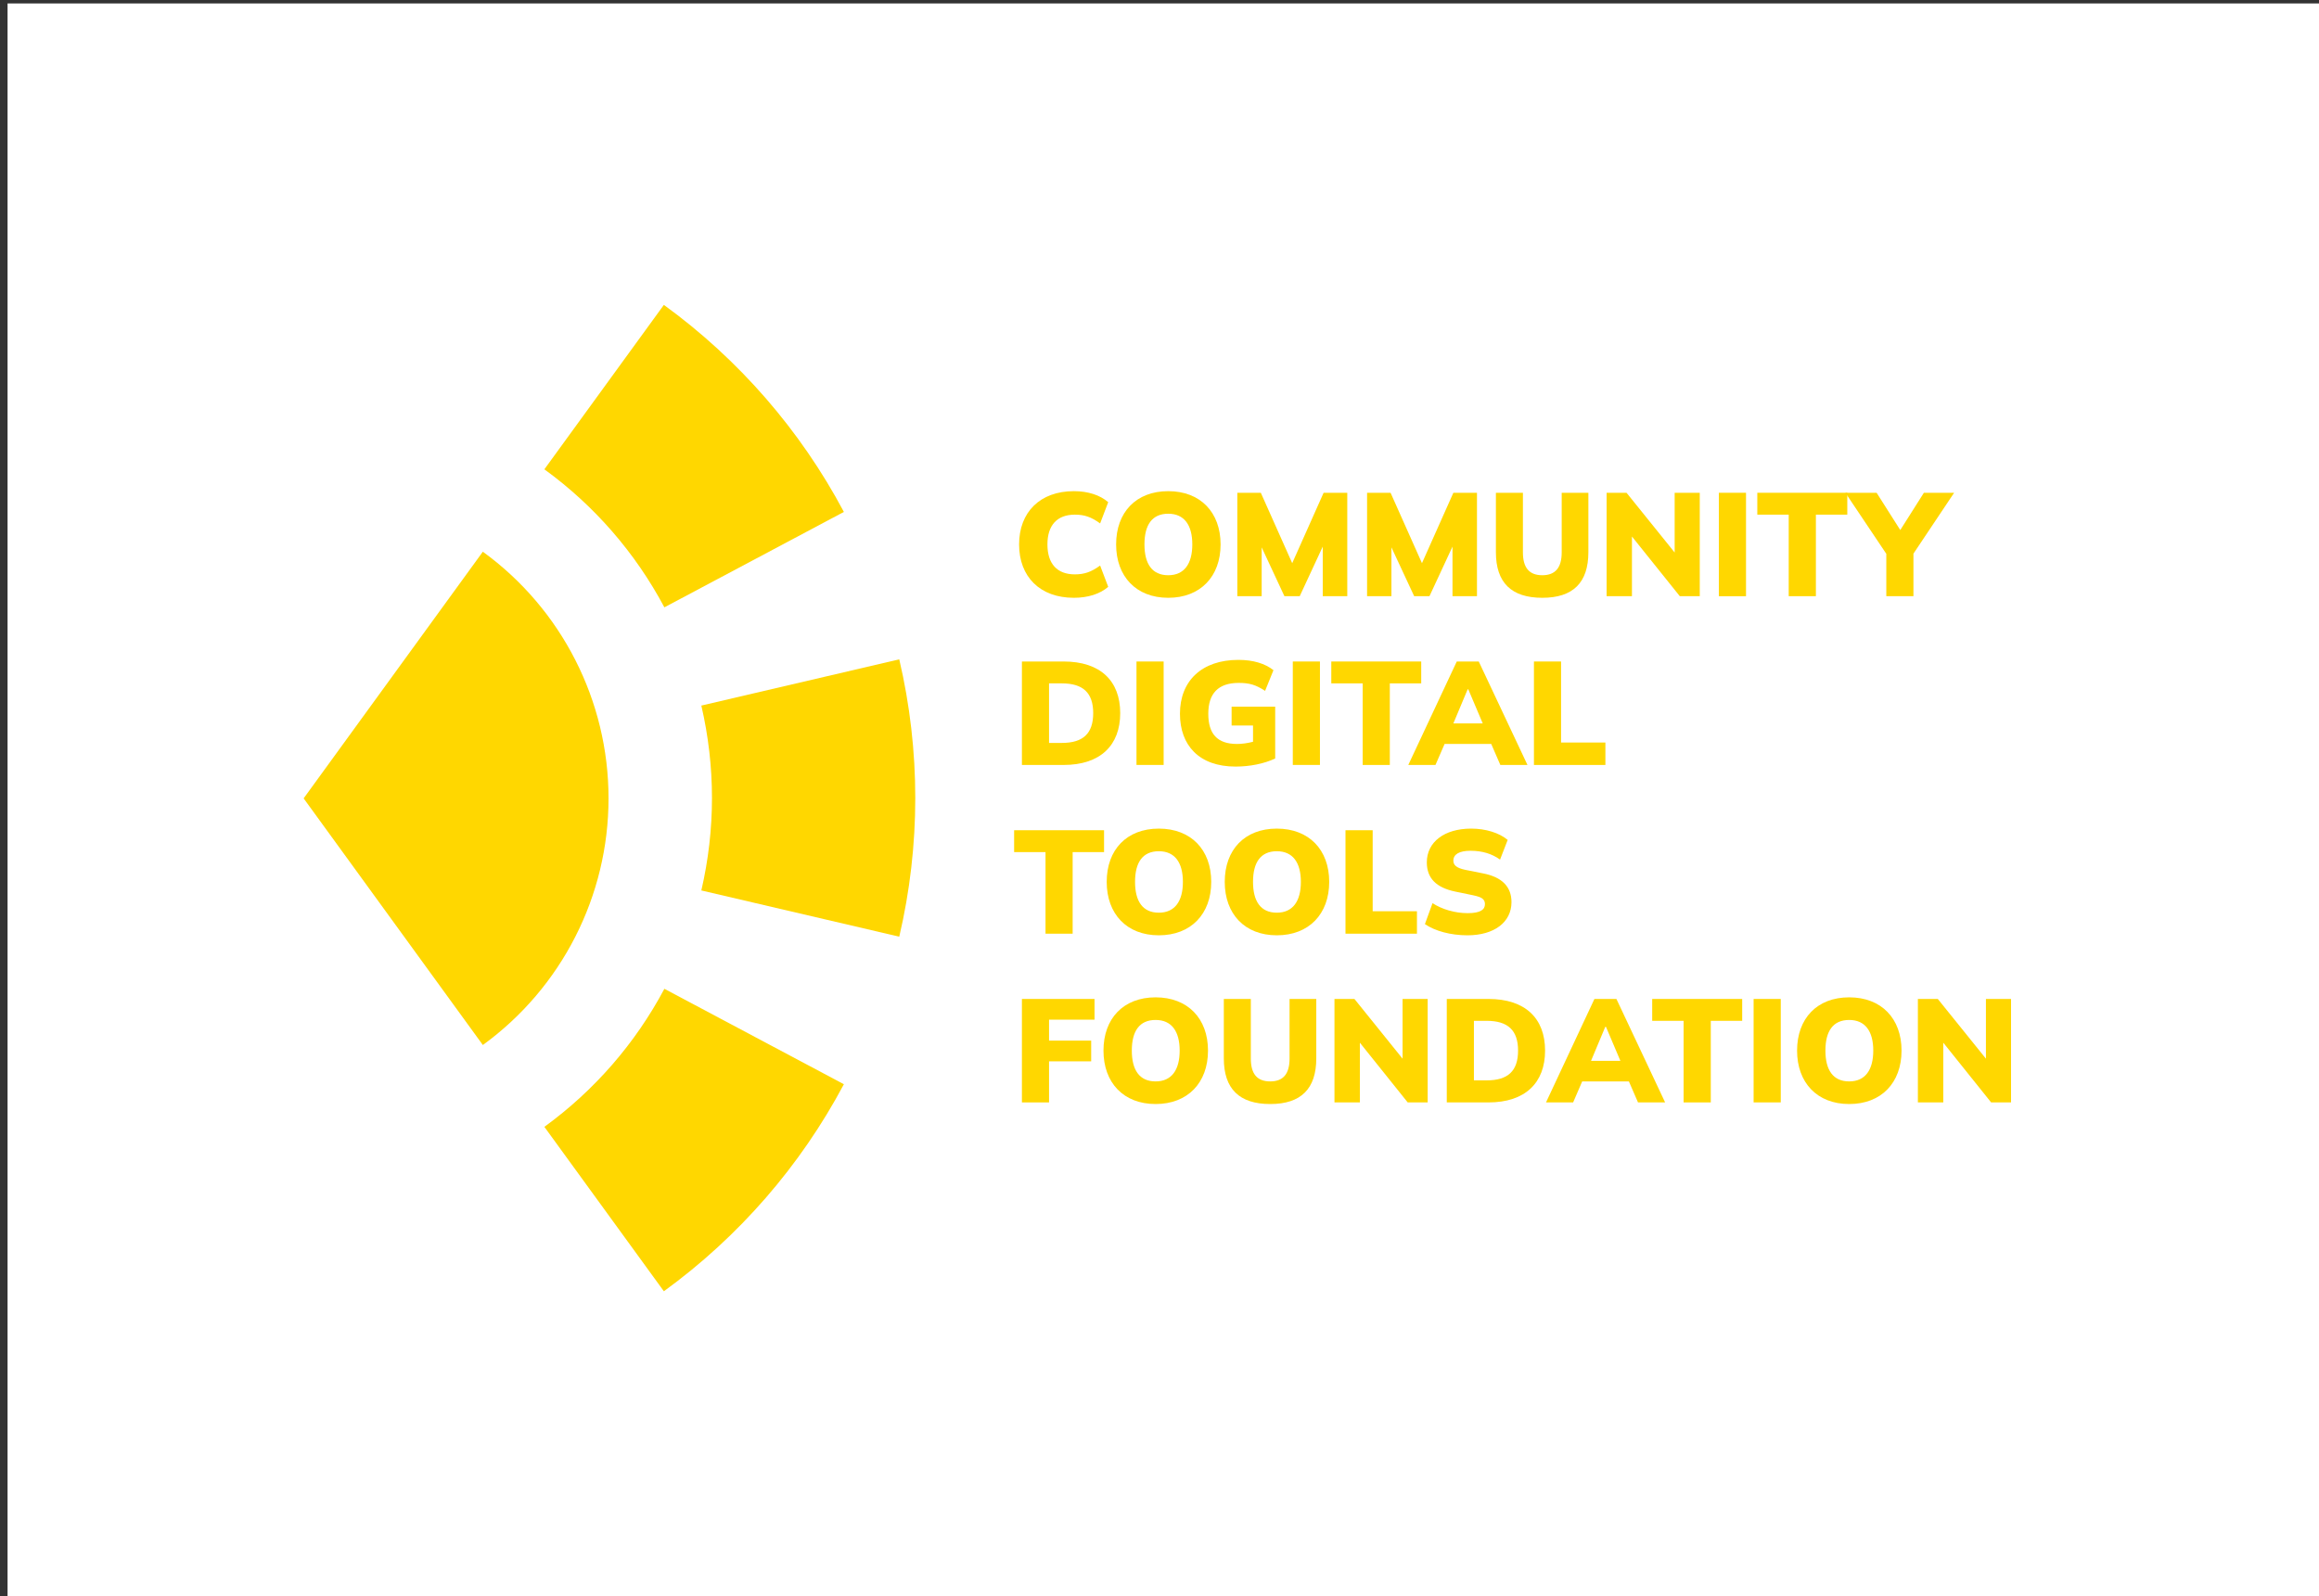 <?xml version="1.0" encoding="UTF-8" standalone="no"?>
<!DOCTYPE svg PUBLIC "-//W3C//DTD SVG 1.1//EN" "http://www.w3.org/Graphics/SVG/1.1/DTD/svg11.dtd">
<svg width="100%" height="100%" viewBox="0 0 2350 1618" version="1.1" xmlns="http://www.w3.org/2000/svg" xmlns:xlink="http://www.w3.org/1999/xlink" xml:space="preserve" xmlns:serif="http://www.serif.com/" style="fill-rule:evenodd;clip-rule:evenodd;stroke-linejoin:round;stroke-miterlimit:2;">
    <rect x="0" y="0" width="2350" height="1618" fill="#333333" stroke="none"/>
    <g transform="matrix(1,0,0,1,-4894,-4163)">
        <g transform="matrix(1,0,0,1,-23034.6,-3401.94)">
            <g transform="matrix(0.497,0,0,0.899,13872.8,703.852)">
                <rect x="28296.7" y="7635.79" width="4729.54" height="1800.69" style="fill:white;"/>
            </g>
            <g>
                <g transform="matrix(5.849,0,0,5.849,-2632.41,1943.39)">
                    <path d="M5411.05,1064.71C5413.51,1064.71 5415.6,1064.03 5417,1062.81L5415.6,1059.12C5414.05,1060.24 5412.88,1060.65 5411.22,1060.65C5408.15,1060.65 5406.47,1058.82 5406.47,1055.46C5406.47,1052.13 5408.15,1050.3 5411.22,1050.3C5412.88,1050.3 5414.05,1050.7 5415.6,1051.82L5417,1048.14C5415.6,1046.92 5413.51,1046.23 5411.05,1046.23C5405.2,1046.23 5401.56,1049.87 5401.56,1055.46C5401.56,1061.08 5405.2,1064.71 5411.05,1064.71Z" style="fill:rgb(255,215,0);fill-rule:nonzero;"/>
                    <path d="M5418.37,1055.46C5418.37,1061 5421.83,1064.71 5427.4,1064.71C5432.96,1064.71 5436.47,1061.03 5436.47,1055.46C5436.47,1049.89 5432.96,1046.23 5427.4,1046.23C5421.83,1046.23 5418.37,1049.89 5418.37,1055.46ZM5423.28,1055.46C5423.28,1052.08 5424.6,1050.14 5427.4,1050.14C5430.17,1050.14 5431.57,1052.1 5431.57,1055.46C5431.57,1058.82 5430.17,1060.8 5427.4,1060.8C5424.6,1060.8 5423.28,1058.82 5423.28,1055.46Z" style="fill:rgb(255,215,0);fill-rule:nonzero;"/>
                    <path d="M5439.37,1064.43L5443.59,1064.43L5443.59,1055.97L5447.53,1064.43L5450.18,1064.43L5454.17,1055.84L5454.17,1064.43L5458.42,1064.43L5458.42,1046.51L5454.32,1046.51L5448.88,1058.71L5443.44,1046.51L5439.37,1046.51L5439.37,1064.43Z" style="fill:rgb(255,215,0);fill-rule:nonzero;"/>
                    <path d="M5461.85,1064.43L5466.07,1064.43L5466.07,1055.97L5470.01,1064.43L5472.66,1064.43L5476.65,1055.84L5476.65,1064.43L5480.89,1064.43L5480.89,1046.51L5476.8,1046.51L5471.36,1058.71L5465.92,1046.51L5461.85,1046.51L5461.85,1064.43Z" style="fill:rgb(255,215,0);fill-rule:nonzero;"/>
                    <path d="M5492.21,1064.71C5497.55,1064.71 5500.19,1062.07 5500.19,1056.81L5500.19,1046.51L5495.57,1046.51L5495.57,1056.83C5495.57,1059.45 5494.5,1060.8 5492.21,1060.8C5489.9,1060.8 5488.85,1059.45 5488.85,1056.83L5488.85,1046.51L5484.17,1046.51L5484.17,1056.81C5484.17,1062.07 5486.84,1064.71 5492.21,1064.71Z" style="fill:rgb(255,215,0);fill-rule:nonzero;"/>
                    <path d="M5503.35,1064.43L5507.74,1064.43L5507.74,1054.09L5516.03,1064.43L5519.49,1064.43L5519.49,1046.51L5515.14,1046.51L5515.14,1056.86L5506.8,1046.51L5503.35,1046.51L5503.35,1064.43Z" style="fill:rgb(255,215,0);fill-rule:nonzero;"/>
                    <rect x="5522.8" y="1046.51" width="4.704" height="17.926" style="fill:rgb(255,215,0);fill-rule:nonzero;"/>
                    <path d="M5534.9,1064.43L5539.61,1064.43L5539.61,1050.3L5545.05,1050.3L5545.05,1046.51L5529.46,1046.51L5529.46,1050.3L5534.9,1050.3L5534.9,1064.43Z" style="fill:rgb(255,215,0);fill-rule:nonzero;"/>
                    <path d="M5551.81,1064.43L5556.51,1064.43L5556.51,1057.06L5563.56,1046.51L5558.32,1046.51L5554.23,1052.97L5550.13,1046.51L5544.72,1046.51L5551.81,1057.09L5551.81,1064.43Z" style="fill:rgb(255,215,0);fill-rule:nonzero;"/>
                    <path d="M5402.05,1093.68L5409.27,1093.68C5415.65,1093.68 5419.08,1090.27 5419.08,1084.7C5419.08,1079.11 5415.65,1075.75 5409.27,1075.75L5402.05,1075.75L5402.05,1093.68ZM5406.75,1089.86L5406.75,1079.54L5408.96,1079.54C5412.65,1079.54 5414.4,1081.19 5414.4,1084.7C5414.4,1088.21 5412.67,1089.86 5408.96,1089.86L5406.75,1089.86Z" style="fill:rgb(255,215,0);fill-rule:nonzero;"/>
                    <rect x="5421.9" y="1075.75" width="4.704" height="17.926" style="fill:rgb(255,215,0);fill-rule:nonzero;"/>
                    <path d="M5439.07,1093.96C5441.51,1093.96 5444,1093.47 5445.93,1092.56L5445.93,1083.58L5438.38,1083.58L5438.38,1086.84L5442.09,1086.84L5442.09,1089.66C5441.13,1089.91 5440.16,1090.04 5439.32,1090.04C5435.86,1090.04 5434.34,1088.26 5434.34,1084.8C5434.34,1081.32 5436.04,1079.46 5439.6,1079.46C5441.48,1079.46 5442.57,1079.79 5444.18,1080.84L5445.63,1077.25C5444.18,1076.11 5442.14,1075.47 5439.55,1075.47C5433.22,1075.47 5429.43,1079.11 5429.43,1084.8C5429.43,1090.29 5432.76,1093.96 5439.07,1093.96Z" style="fill:rgb(255,215,0);fill-rule:nonzero;"/>
                    <rect x="5448.98" y="1075.75" width="4.704" height="17.926" style="fill:rgb(255,215,0);fill-rule:nonzero;"/>
                    <path d="M5461.09,1093.68L5465.79,1093.68L5465.79,1079.54L5471.23,1079.54L5471.23,1075.75L5455.65,1075.75L5455.65,1079.54L5461.09,1079.54L5461.09,1093.68Z" style="fill:rgb(255,215,0);fill-rule:nonzero;"/>
                    <path d="M5468.99,1093.68L5473.7,1093.68L5475.28,1090.04L5483.36,1090.04L5484.94,1093.68L5489.64,1093.68L5481.2,1075.75L5477.39,1075.75L5468.99,1093.68ZM5479.27,1080.58L5479.39,1080.58L5481.89,1086.48L5476.8,1086.48L5479.27,1080.58Z" style="fill:rgb(255,215,0);fill-rule:nonzero;"/>
                    <path d="M5490.76,1093.68L5503.14,1093.68L5503.14,1089.79L5495.46,1089.79L5495.46,1075.75L5490.76,1075.75L5490.76,1093.68Z" style="fill:rgb(255,215,0);fill-rule:nonzero;"/>
                    <path d="M5406.14,1122.92L5410.84,1122.92L5410.84,1108.78L5416.28,1108.78L5416.28,1104.99L5400.7,1104.99L5400.7,1108.78L5406.14,1108.78L5406.14,1122.92Z" style="fill:rgb(255,215,0);fill-rule:nonzero;"/>
                    <path d="M5416.74,1113.94C5416.74,1119.49 5420.2,1123.2 5425.77,1123.2C5431.34,1123.2 5434.85,1119.51 5434.85,1113.94C5434.85,1108.37 5431.34,1104.71 5425.77,1104.71C5420.2,1104.71 5416.74,1108.37 5416.74,1113.94ZM5421.65,1113.94C5421.65,1110.56 5422.97,1108.63 5425.77,1108.63C5428.54,1108.63 5429.94,1110.59 5429.94,1113.94C5429.94,1117.3 5428.54,1119.28 5425.77,1119.28C5422.97,1119.28 5421.65,1117.3 5421.65,1113.94Z" style="fill:rgb(255,215,0);fill-rule:nonzero;"/>
                    <path d="M5437.19,1113.94C5437.19,1119.49 5440.64,1123.2 5446.21,1123.2C5451.78,1123.2 5455.29,1119.51 5455.29,1113.94C5455.29,1108.37 5451.78,1104.71 5446.21,1104.71C5440.64,1104.71 5437.19,1108.37 5437.19,1113.94ZM5442.09,1113.94C5442.09,1110.56 5443.41,1108.63 5446.21,1108.63C5448.98,1108.63 5450.38,1110.59 5450.38,1113.94C5450.38,1117.3 5448.98,1119.28 5446.21,1119.28C5443.41,1119.28 5442.09,1117.3 5442.09,1113.94Z" style="fill:rgb(255,215,0);fill-rule:nonzero;"/>
                    <path d="M5458.11,1122.92L5470.49,1122.92L5470.49,1119.03L5462.82,1119.03L5462.82,1104.99L5458.11,1104.99L5458.11,1122.92Z" style="fill:rgb(255,215,0);fill-rule:nonzero;"/>
                    <path d="M5479.24,1123.2C5483.87,1123.2 5486.87,1120.93 5486.87,1117.45C5486.87,1114.78 5485.22,1113.1 5481.94,1112.47L5478.89,1111.86C5477.31,1111.53 5476.8,1111.02 5476.8,1110.26C5476.8,1109.16 5477.82,1108.55 5479.78,1108.55C5481.84,1108.55 5483.51,1109.09 5484.89,1110.08L5486.21,1106.67C5484.76,1105.45 5482.42,1104.71 5479.88,1104.71C5475.25,1104.71 5472.2,1107.03 5472.2,1110.56C5472.2,1113.28 5473.8,1114.93 5477.11,1115.62L5480.21,1116.26C5481.81,1116.59 5482.27,1116.99 5482.27,1117.81C5482.27,1118.72 5481.53,1119.36 5479.29,1119.36C5477.06,1119.36 5474.84,1118.7 5473.19,1117.63L5471.87,1121.26C5473.62,1122.46 5476.34,1123.2 5479.24,1123.2Z" style="fill:rgb(255,215,0);fill-rule:nonzero;"/>
                    <path d="M5402.05,1152.16L5406.75,1152.16L5406.75,1145.04L5414.05,1145.04L5414.05,1141.45L5406.75,1141.45L5406.75,1137.82L5414.63,1137.82L5414.63,1134.23L5402.05,1134.23L5402.05,1152.16Z" style="fill:rgb(255,215,0);fill-rule:nonzero;"/>
                    <path d="M5416.18,1143.18C5416.18,1148.73 5419.64,1152.44 5425.21,1152.44C5430.78,1152.44 5434.29,1148.75 5434.29,1143.18C5434.29,1137.61 5430.78,1133.95 5425.21,1133.95C5419.64,1133.95 5416.18,1137.61 5416.18,1143.18ZM5421.09,1143.18C5421.09,1139.8 5422.41,1137.87 5425.21,1137.87C5427.98,1137.87 5429.38,1139.83 5429.38,1143.18C5429.38,1146.54 5427.98,1148.52 5425.21,1148.52C5422.41,1148.52 5421.09,1146.54 5421.09,1143.18Z" style="fill:rgb(255,215,0);fill-rule:nonzero;"/>
                    <path d="M5445.07,1152.44C5450.41,1152.44 5453.05,1149.79 5453.05,1144.53L5453.05,1134.23L5448.42,1134.23L5448.42,1144.56C5448.42,1147.17 5447.36,1148.52 5445.07,1148.52C5442.75,1148.52 5441.71,1147.17 5441.71,1144.56L5441.71,1134.23L5437.03,1134.23L5437.03,1144.53C5437.03,1149.79 5439.7,1152.44 5445.07,1152.44Z" style="fill:rgb(255,215,0);fill-rule:nonzero;"/>
                    <path d="M5456.2,1152.16L5460.6,1152.16L5460.6,1141.81L5468.89,1152.16L5472.35,1152.16L5472.35,1134.23L5468,1134.23L5468,1144.58L5459.66,1134.23L5456.2,1134.23L5456.2,1152.16Z" style="fill:rgb(255,215,0);fill-rule:nonzero;"/>
                    <path d="M5475.66,1152.16L5482.88,1152.16C5489.26,1152.16 5492.69,1148.75 5492.69,1143.18C5492.69,1137.59 5489.26,1134.23 5482.88,1134.23L5475.66,1134.23L5475.66,1152.16ZM5480.36,1148.34L5480.36,1138.02L5482.57,1138.02C5486.26,1138.02 5488.01,1139.67 5488.01,1143.18C5488.01,1146.69 5486.28,1148.34 5482.57,1148.34L5480.36,1148.34Z" style="fill:rgb(255,215,0);fill-rule:nonzero;"/>
                    <path d="M5492.85,1152.16L5497.55,1152.16L5499.12,1148.52L5507.21,1148.52L5508.79,1152.16L5513.49,1152.16L5505.05,1134.23L5501.24,1134.23L5492.85,1152.16ZM5503.12,1139.06L5503.24,1139.06L5505.74,1144.96L5500.65,1144.96L5503.12,1139.06Z" style="fill:rgb(255,215,0);fill-rule:nonzero;"/>
                    <path d="M5516.69,1152.16L5521.4,1152.16L5521.4,1138.02L5526.84,1138.02L5526.84,1134.23L5511.25,1134.23L5511.25,1138.02L5516.69,1138.02L5516.69,1152.16Z" style="fill:rgb(255,215,0);fill-rule:nonzero;"/>
                    <rect x="5528.82" y="1134.23" width="4.704" height="17.926" style="fill:rgb(255,215,0);fill-rule:nonzero;"/>
                    <path d="M5536.35,1143.18C5536.35,1148.73 5539.81,1152.44 5545.38,1152.44C5550.95,1152.44 5554.45,1148.75 5554.45,1143.18C5554.45,1137.61 5550.95,1133.95 5545.38,1133.95C5539.81,1133.95 5536.35,1137.61 5536.35,1143.18ZM5541.26,1143.18C5541.26,1139.8 5542.58,1137.87 5545.38,1137.87C5548.15,1137.87 5549.55,1139.83 5549.55,1143.18C5549.55,1146.54 5548.15,1148.52 5545.38,1148.52C5542.58,1148.52 5541.26,1146.54 5541.26,1143.18Z" style="fill:rgb(255,215,0);fill-rule:nonzero;"/>
                    <path d="M5557.28,1152.16L5561.68,1152.16L5561.68,1141.81L5569.97,1152.16L5573.42,1152.16L5573.42,1134.23L5569.07,1134.23L5569.07,1144.58L5560.73,1134.23L5557.28,1134.23L5557.28,1152.16Z" style="fill:rgb(255,215,0);fill-rule:nonzero;"/>
                </g>
                <g transform="matrix(0.618,0,0,0.618,8028.16,7755.9)">
                    <g transform="matrix(10.379,0,0,9.383,-25655.1,-8682.35)">
                        <path d="M5679.26,1118.11C5691.1,1108.59 5700.83,1096.21 5707.7,1081.92L5679.34,1065.24C5674.76,1074.77 5668.28,1083.02 5660.38,1089.37L5679.26,1118.11Z" style="fill:rgb(255,215,0);"/>
                    </g>
                    <g transform="matrix(10.379,0,0,-9.383,-25655.1,10682.3)">
                        <path d="M5679.26,1118.11C5691.1,1108.59 5700.83,1096.21 5707.7,1081.92L5679.34,1065.24C5674.76,1074.77 5668.28,1083.02 5660.38,1089.37L5679.26,1118.11Z" style="fill:rgb(255,215,0);"/>
                    </g>
                    <g transform="matrix(10.379,0,0,9.383,-25655.1,-8682.35)">
                        <path d="M5716.45,1056.13C5718.13,1048.18 5718.98,1040.05 5718.98,1031.89C5718.98,1023.73 5718.13,1015.6 5716.45,1007.65L5685.18,1015.73C5686.29,1021.03 5686.86,1026.45 5686.86,1031.89C5686.86,1037.33 5686.29,1042.75 5685.18,1048.05L5716.45,1056.13Z" style="fill:rgb(255,215,0);"/>
                    </g>
                    <g transform="matrix(5.189,0,0,4.692,3523.42,-3841.18)">
                        <path d="M5679.26,1118.11C5704.21,1098.06 5718.98,1066 5718.98,1031.89C5718.98,997.774 5704.21,965.721 5679.26,945.669L5622.63,1031.89L5679.26,1118.11Z" style="fill:rgb(255,215,0);"/>
                    </g>
                </g>
            </g>
        </g>
    </g>
</svg>
